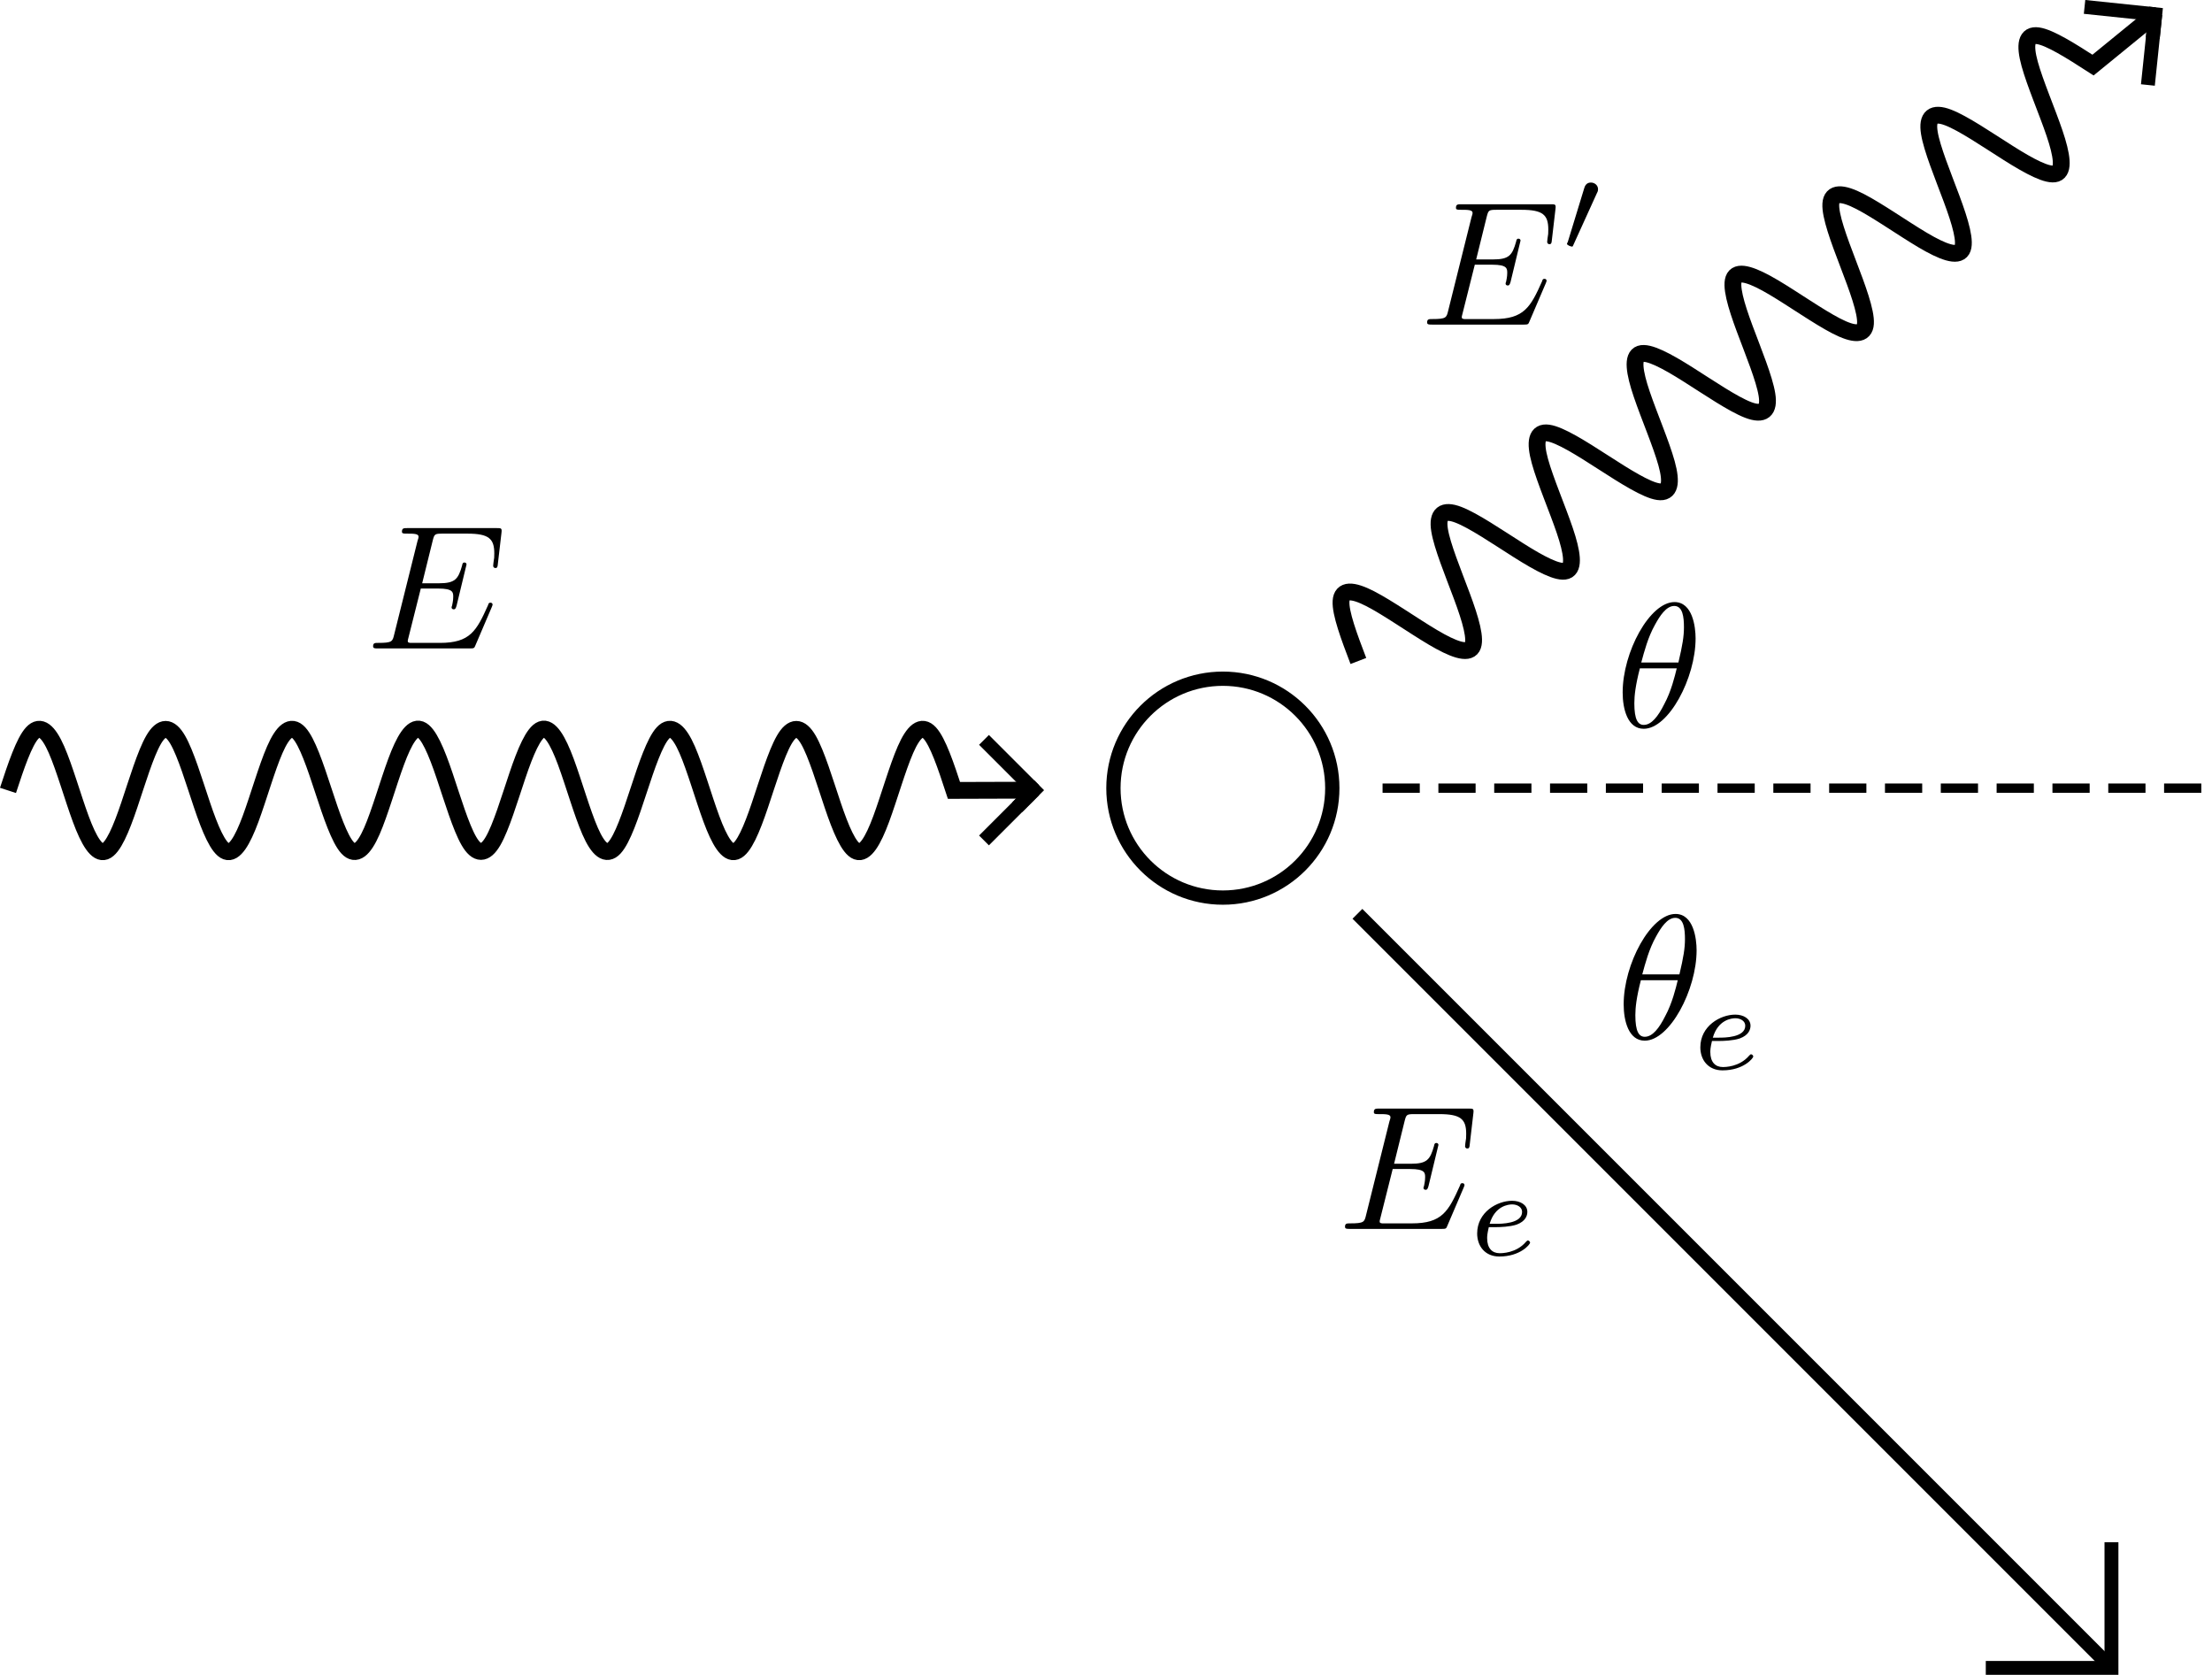 <?xml version="1.0" encoding="UTF-8" standalone="no"?>
<!-- Created with Inkscape (http://www.inkscape.org/) -->

<svg
   width="88.007mm"
   height="66.632mm"
   viewBox="0 0 88.007 66.632"
   version="1.1"
   id="svg1"
   xmlns:inkscape="http://www.inkscape.org/namespaces/inkscape"
   xmlns:sodipodi="http://sodipodi.sourceforge.net/DTD/sodipodi-0.dtd"
   xmlns="http://www.w3.org/2000/svg"
   xmlns:svg="http://www.w3.org/2000/svg"
   xmlns:ns2="http://www.iki.fi/pav/software/textext/">
  <sodipodi:namedview
     id="namedview1"
     pagecolor="#ffffff"
     bordercolor="#000000"
     borderopacity="0.25"
     inkscape:showpageshadow="2"
     inkscape:pageopacity="0.0"
     inkscape:pagecheckerboard="0"
     inkscape:deskcolor="#d1d1d1"
     inkscape:document-units="mm"
     inkscape:zoom="2.2669113"
     inkscape:cx="320.48012"
     inkscape:cy="146.67535"
     inkscape:window-width="1312"
     inkscape:window-height="828"
     inkscape:window-x="97"
     inkscape:window-y="105"
     inkscape:window-maximized="0"
     inkscape:current-layer="g4307"
     showgrid="true">
    <inkscape:grid
       id="grid1"
       units="mm"
       originx="-117.14"
       originy="-13.774"
       spacingx="1"
       spacingy="1"
       empcolor="#0099e5"
       empopacity="0.302"
       color="#0099e5"
       opacity="0.149"
       empspacing="5"
       dotted="false"
       gridanglex="30"
       gridanglez="30"
       visible="true" />
  </sodipodi:namedview>
  <defs
     id="defs1" />
  <g
     inkscape:label="Layer 1"
     inkscape:groupmode="layer"
     id="layer1"
     transform="translate(-30.993,-3.644)">
    <g
       id="g18"
       transform="translate(1.142,-1.92)">
      <path
         style="fill:none;stroke:#000000;stroke-width:0.669;stroke-dasharray:none;stroke-opacity:1"
         d="m 30.169,37.01 c 0.322,-0.984 0.643,-1.935 0.965,-2.284 0.322,-0.35 0.643,-0.072 0.965,0.664 0.322,0.736 0.643,1.884 0.965,2.755 0.322,0.872 0.643,1.408 0.965,1.29 0.322,-0.118 0.643,-0.885 0.965,-1.84 0.322,-0.955 0.643,-2.036 0.965,-2.595 0.322,-0.559 0.643,-0.558 0.965,0 0.322,0.558 0.643,1.64 0.965,2.595 0.322,0.955 0.643,1.721 0.965,1.84 0.322,0.119 0.643,-0.419 0.965,-1.29 0.322,-0.871 0.643,-2.018 0.965,-2.755 0.322,-0.737 0.643,-1.013 0.965,-0.664 0.322,0.348 0.643,1.3 0.965,2.284 0.322,0.984 0.643,1.935 0.965,2.284 0.322,0.35 0.643,0.072 0.965,-0.664 0.322,-0.736 0.643,-1.884 0.965,-2.755 0.322,-0.872 0.643,-1.408 0.965,-1.29 0.322,0.118 0.643,0.885 0.965,1.84 0.322,0.955 0.643,2.036 0.965,2.595 0.322,0.559 0.643,0.558 0.965,0 0.322,-0.558 0.643,-1.64 0.965,-2.595 0.322,-0.955 0.643,-1.721 0.965,-1.84 0.322,-0.119 0.643,0.419 0.965,1.29 0.322,0.871 0.643,2.018 0.965,2.755 0.322,0.737 0.643,1.013 0.965,0.664 0.322,-0.348 0.643,-1.3 0.965,-2.284 0.322,-0.984 0.643,-1.935 0.965,-2.284 0.322,-0.35 0.643,-0.072 0.965,0.664 0.322,0.736 0.643,1.884 0.965,2.755 0.322,0.872 0.643,1.408 0.965,1.29 0.322,-0.118 0.643,-0.885 0.965,-1.84 0.322,-0.955 0.643,-2.036 0.965,-2.595 0.322,-0.559 0.643,-0.558 0.965,0 0.322,0.558 0.643,1.64 0.965,2.595 0.322,0.955 0.643,1.721 0.965,1.84 0.322,0.119 0.643,-0.419 0.965,-1.29 0.322,-0.871 0.643,-2.018 0.965,-2.755 0.322,-0.737 0.643,-1.013 0.965,-0.664 0.322,0.348 0.643,1.3 0.965,2.284 l 3.213,-0.01"
         title="t sin(15*t)"
         id="path5" />
      <path
         style="fill:none;stroke:#000000;stroke-width:0.553;stroke-dasharray:none;stroke-opacity:1"
         d="M 71,37 Z"
         id="path9" />
      <path
         style="fill:none;stroke:#000000;stroke-width:0.553;stroke-dasharray:none;stroke-opacity:1"
         d="M 70,38 Z"
         id="path12" />
      <path
         style="fill:none;stroke:#000000;stroke-width:0.553;stroke-dasharray:none;stroke-opacity:1"
         d="M 71,37 69,35"
         id="path15" />
      <path
         style="fill:none;stroke:#000000;stroke-width:0.553;stroke-dasharray:none;stroke-opacity:1"
         d="m 71,37 -2,2"
         id="path16" />
      <path
         style="fill:none;stroke:#000000;stroke-width:0.553;stroke-dasharray:none;stroke-opacity:1"
         d="m 70.325,37.675 0.87,-0.87"
         id="path18" />
    </g>
    <ellipse
       style="fill:none;stroke:#000000;stroke-width:0.568;stroke-dasharray:none;stroke-opacity:1"
       id="path19"
       ry="4.354"
       rx="4.354"
       cy="35"
       cx="79.646" />
    <g
       id="g25"
       transform="rotate(-39.045,47.634,-43.9)">
      <path
         style="fill:none;stroke:#000000;stroke-width:0.669;stroke-dasharray:none;stroke-opacity:1"
         d="m 30.169,37.01 c 0.322,-0.984 0.643,-1.935 0.965,-2.284 0.322,-0.35 0.643,-0.072 0.965,0.664 0.322,0.736 0.643,1.884 0.965,2.755 0.322,0.872 0.643,1.408 0.965,1.29 0.322,-0.118 0.643,-0.885 0.965,-1.84 0.322,-0.955 0.643,-2.036 0.965,-2.595 0.322,-0.559 0.643,-0.558 0.965,0 0.322,0.558 0.643,1.64 0.965,2.595 0.322,0.955 0.643,1.721 0.965,1.84 0.322,0.119 0.643,-0.419 0.965,-1.29 0.322,-0.871 0.643,-2.018 0.965,-2.755 0.322,-0.737 0.643,-1.013 0.965,-0.664 0.322,0.348 0.643,1.3 0.965,2.284 0.322,0.984 0.643,1.935 0.965,2.284 0.322,0.35 0.643,0.072 0.965,-0.664 0.322,-0.736 0.643,-1.884 0.965,-2.755 0.322,-0.872 0.643,-1.408 0.965,-1.29 0.322,0.118 0.643,0.885 0.965,1.84 0.322,0.955 0.643,2.036 0.965,2.595 0.322,0.559 0.643,0.558 0.965,0 0.322,-0.558 0.643,-1.64 0.965,-2.595 0.322,-0.955 0.643,-1.721 0.965,-1.84 0.322,-0.119 0.643,0.419 0.965,1.29 0.322,0.871 0.643,2.018 0.965,2.755 0.322,0.737 0.643,1.013 0.965,0.664 0.322,-0.348 0.643,-1.3 0.965,-2.284 0.322,-0.984 0.643,-1.935 0.965,-2.284 0.322,-0.35 0.643,-0.072 0.965,0.664 0.322,0.736 0.643,1.884 0.965,2.755 0.322,0.872 0.643,1.408 0.965,1.29 0.322,-0.118 0.643,-0.885 0.965,-1.84 0.322,-0.955 0.643,-2.036 0.965,-2.595 0.322,-0.559 0.643,-0.558 0.965,0 0.322,0.558 0.643,1.64 0.965,2.595 0.322,0.955 0.643,1.721 0.965,1.84 0.322,0.119 0.643,-0.419 0.965,-1.29 0.322,-0.871 0.643,-2.018 0.965,-2.755 0.322,-0.737 0.643,-1.013 0.965,-0.664 0.322,0.348 0.643,1.3 0.965,2.284 l 3.213,-0.01"
         title="t sin(15*t)"
         id="path20" />
      <path
         style="fill:none;stroke:#000000;stroke-width:0.553;stroke-dasharray:none;stroke-opacity:1"
         d="M 71,37 Z"
         id="path21" />
      <path
         style="fill:none;stroke:#000000;stroke-width:0.553;stroke-dasharray:none;stroke-opacity:1"
         d="M 70,38 Z"
         id="path22" />
      <path
         style="fill:none;stroke:#000000;stroke-width:0.553;stroke-dasharray:none;stroke-opacity:1"
         d="M 71,37 69,35"
         id="path23" />
      <path
         style="fill:none;stroke:#000000;stroke-width:0.553;stroke-dasharray:none;stroke-opacity:1"
         d="m 71,37 -2,2"
         id="path24" />
      <path
         style="fill:none;stroke:#000000;stroke-width:0.553;stroke-dasharray:none;stroke-opacity:1"
         d="m 70.325,37.675 0.87,-0.87"
         id="path25" />
    </g>
    <path
       style="fill:none;stroke:#000000;stroke-width:0.553;stroke-dasharray:none;stroke-opacity:1"
       d="M 85,40 115,70"
       id="path28" />
    <path
       style="fill:none;stroke:#000000;stroke-width:0.553;stroke-dasharray:none;stroke-opacity:1"
       d="m 115,65 v 5 l -5,1e-6"
       id="path29" />
    <path
       style="fill:none;stroke:#000000;stroke-width:0.37;stroke-dasharray:1.481, 0.74;stroke-dashoffset:0;stroke-opacity:1"
       d="M 86,35 H 119"
       id="path30" />
    <g
       transform="matrix(0.353,0,0,0.353,48.92,27.328)"
       ns2:version="1.9.0"
       ns2:texconverter="pdflatex"
       ns2:pdfconverter="inkscape"
       ns2:text="\\[\nE_0\n\\]"
       ns2:preamble="/Users/johnmeneghini/Library/Application Support/org.inkscape.Inkscape/config/inkscape/extensions/textext/default_packages.tex"
       ns2:scale="1.0"
       ns2:alignment="middle center"
       ns2:stroke-to-path="0"
       id="g4307"
       ns2:jacobian_sqrt="0.352778"
       style="stroke-width:1.568;stroke-dasharray:none"
       inkscape:label="g4307">
      <defs
         id="id-afc2d55e-454f-42ff-be6e-382d7c25ee1f" />
      <g
         transform="matrix(2,0,0,2,-8.732,-7.575)"
         ns2:version="1.9.0"
         ns2:texconverter="pdflatex"
         ns2:pdfconverter="inkscape"
         ns2:text="\\[\nE\n\\]"
         ns2:preamble="/Users/johnmeneghini/Library/Application Support/org.inkscape.Inkscape/config/inkscape/extensions/textext/default_packages.tex"
         ns2:scale="2.0"
         ns2:alignment="middle center"
         ns2:stroke-to-path="0"
         id="g5418"
         ns2:jacobian_sqrt="2.0">
        <defs
           id="id-37227778-1230-42df-aec5-4e83c54b46b7" />
        <g
           fill="#000000"
           fill-opacity="1"
           id="id-34335e4d-cba2-4b25-8c0c-1d568ee9d6ba"
           transform="translate(-302.035,-139.939)">
          <g
             transform="translate(301.66,146.72)"
             id="g812">
            <path
               d="M 7.062,-2.328 C 7.078,-2.375 7.109,-2.438 7.109,-2.469 c 0,0 0,-0.109 -0.125,-0.109 -0.094,0 -0.109,0.062 -0.125,0.125 C 6.203,-0.984 5.844,-0.312 4.141,-0.312 H 2.688 c -0.141,0 -0.172,0 -0.219,0 -0.109,-0.016 -0.141,-0.031 -0.141,-0.109 0,-0.031 0,-0.047 0.047,-0.219 L 3.062,-3.375 h 0.984 c 0.844,0 0.844,0.219 0.844,0.469 0,0.062 0,0.188 -0.062,0.484 C 4.812,-2.375 4.797,-2.344 4.797,-2.312 c 0,0.047 0.031,0.109 0.125,0.109 C 5,-2.203 5.031,-2.25 5.078,-2.406 l 0.562,-2.328 c 0,-0.062 -0.047,-0.109 -0.125,-0.109 -0.078,0 -0.109,0.062 -0.125,0.172 -0.219,0.766 -0.391,1 -1.312,1 h -0.938 l 0.594,-2.406 C 3.828,-6.438 3.844,-6.469 4.281,-6.469 H 5.688 c 1.203,0 1.516,0.281 1.516,1.109 0,0.234 0,0.25 -0.047,0.531 0,0.047 -0.016,0.125 -0.016,0.172 0,0.047 0.031,0.125 0.125,0.125 0.109,0 0.125,-0.062 0.141,-0.25 L 7.609,-6.516 C 7.641,-6.781 7.594,-6.781 7.344,-6.781 H 2.297 c -0.188,0 -0.297,0 -0.297,0.203 0,0.109 0.094,0.109 0.281,0.109 0.375,0 0.656,0 0.656,0.172 0,0.047 0,0.062 -0.062,0.25 L 1.562,-0.781 c -0.094,0.391 -0.109,0.469 -0.906,0.469 -0.172,0 -0.281,0 -0.281,0.188 C 0.375,0 0.469,0 0.656,0 h 5.172 c 0.234,0 0.25,-0.016 0.312,-0.172 z m 0,0"
               id="id-2ce6d9a9-8a02-45d1-a47f-c0d3d13eb846" />
          </g>
        </g>
      </g>
      <g
         transform="matrix(2,0,0,2,110.064,-46.521)"
         ns2:version="1.9.0"
         ns2:texconverter="pdflatex"
         ns2:pdfconverter="inkscape"
         ns2:text="\\[\nE'\n\\]"
         ns2:preamble="/Users/johnmeneghini/Library/Application Support/org.inkscape.Inkscape/config/inkscape/extensions/textext/default_packages.tex"
         ns2:scale="2.0"
         ns2:alignment="middle center"
         ns2:stroke-to-path="0"
         id="g3179"
         ns2:jacobian_sqrt="2.0">
        <defs
           id="id-0e885a42-d921-49a2-809d-75ce557e3ff4" />
        <g
           fill="#000000"
           fill-opacity="1"
           id="id-49a52c44-6f6e-4678-8e25-2216c4a8ba1d"
           transform="translate(-300.637,-138.715)">
          <g
             transform="translate(300.262,146.72)"
             id="g3546">
            <path
               d="M 7.062,-2.328 C 7.078,-2.375 7.109,-2.438 7.109,-2.469 c 0,0 0,-0.109 -0.125,-0.109 -0.094,0 -0.109,0.062 -0.125,0.125 C 6.203,-0.984 5.844,-0.312 4.141,-0.312 H 2.688 c -0.141,0 -0.172,0 -0.219,0 -0.109,-0.016 -0.141,-0.031 -0.141,-0.109 0,-0.031 0,-0.047 0.047,-0.219 L 3.062,-3.375 h 0.984 c 0.844,0 0.844,0.219 0.844,0.469 0,0.062 0,0.188 -0.062,0.484 C 4.812,-2.375 4.797,-2.344 4.797,-2.312 c 0,0.047 0.031,0.109 0.125,0.109 C 5,-2.203 5.031,-2.25 5.078,-2.406 l 0.562,-2.328 c 0,-0.062 -0.047,-0.109 -0.125,-0.109 -0.078,0 -0.109,0.062 -0.125,0.172 -0.219,0.766 -0.391,1 -1.312,1 h -0.938 l 0.594,-2.406 C 3.828,-6.438 3.844,-6.469 4.281,-6.469 H 5.688 c 1.203,0 1.516,0.281 1.516,1.109 0,0.234 0,0.25 -0.047,0.531 0,0.047 -0.016,0.125 -0.016,0.172 0,0.047 0.031,0.125 0.125,0.125 0.109,0 0.125,-0.062 0.141,-0.25 L 7.609,-6.516 C 7.641,-6.781 7.594,-6.781 7.344,-6.781 H 2.297 c -0.188,0 -0.297,0 -0.297,0.203 0,0.109 0.094,0.109 0.281,0.109 0.375,0 0.656,0 0.656,0.172 0,0.047 0,0.062 -0.062,0.25 L 1.562,-0.781 c -0.094,0.391 -0.109,0.469 -0.906,0.469 -0.172,0 -0.281,0 -0.281,0.188 C 0.375,0 0.469,0 0.656,0 h 5.172 c 0.234,0 0.25,-0.016 0.312,-0.172 z m 0,0"
               id="id-2a99a249-51bd-4b20-bb68-076d6fdb4777" />
          </g>
        </g>
        <g
           fill="#000000"
           fill-opacity="1"
           id="id-e1c5fea3-28ff-4178-95b5-0c1af2216aad"
           transform="translate(-300.637,-138.715)">
          <g
             transform="translate(308.191,142.606)"
             id="g9554">
            <path
               d="m 2.016,-3.297 c 0.062,-0.109 0.062,-0.172 0.062,-0.219 0,-0.219 -0.188,-0.375 -0.406,-0.375 -0.266,0 -0.344,0.219 -0.375,0.328 L 0.375,-0.547 c -0.016,0.016 -0.047,0.094 -0.047,0.109 0,0.078 0.219,0.156 0.281,0.156 0.047,0 0.047,-0.016 0.094,-0.125 z m 0,0"
               id="id-7d47213c-c6ca-4c41-8aae-c07325570527" />
          </g>
        </g>
      </g>
      <g
         transform="matrix(2,0,0,2,100.81,57.847)"
         ns2:version="1.9.0"
         ns2:texconverter="pdflatex"
         ns2:pdfconverter="inkscape"
         ns2:text="\\[\nE_e\n\\]"
         ns2:preamble="/Users/johnmeneghini/Library/Application Support/org.inkscape.Inkscape/config/inkscape/extensions/textext/default_packages.tex"
         ns2:scale="2.0"
         ns2:alignment="middle center"
         ns2:stroke-to-path="0"
         id="g7338"
         ns2:jacobian_sqrt="2.0">
        <defs
           id="id-ee9958b0-0257-46ea-ad29-eaaa53bdd940" />
        <g
           fill="#000000"
           fill-opacity="1"
           id="id-8018ec72-f4ca-489b-a6ad-a7e89bce3296"
           transform="translate(-300.183,-139.939)">
          <g
             transform="translate(299.808,146.72)"
             id="g1721">
            <path
               d="M 7.062,-2.328 C 7.078,-2.375 7.109,-2.438 7.109,-2.469 c 0,0 0,-0.109 -0.125,-0.109 -0.094,0 -0.109,0.062 -0.125,0.125 C 6.203,-0.984 5.844,-0.312 4.141,-0.312 H 2.688 c -0.141,0 -0.172,0 -0.219,0 -0.109,-0.016 -0.141,-0.031 -0.141,-0.109 0,-0.031 0,-0.047 0.047,-0.219 L 3.062,-3.375 h 0.984 c 0.844,0 0.844,0.219 0.844,0.469 0,0.062 0,0.188 -0.062,0.484 C 4.812,-2.375 4.797,-2.344 4.797,-2.312 c 0,0.047 0.031,0.109 0.125,0.109 C 5,-2.203 5.031,-2.25 5.078,-2.406 l 0.562,-2.328 c 0,-0.062 -0.047,-0.109 -0.125,-0.109 -0.078,0 -0.109,0.062 -0.125,0.172 -0.219,0.766 -0.391,1 -1.312,1 h -0.938 l 0.594,-2.406 C 3.828,-6.438 3.844,-6.469 4.281,-6.469 H 5.688 c 1.203,0 1.516,0.281 1.516,1.109 0,0.234 0,0.25 -0.047,0.531 0,0.047 -0.016,0.125 -0.016,0.172 0,0.047 0.031,0.125 0.125,0.125 0.109,0 0.125,-0.062 0.141,-0.25 L 7.609,-6.516 C 7.641,-6.781 7.594,-6.781 7.344,-6.781 H 2.297 c -0.188,0 -0.297,0 -0.297,0.203 0,0.109 0.094,0.109 0.281,0.109 0.375,0 0.656,0 0.656,0.172 0,0.047 0,0.062 -0.062,0.25 L 1.562,-0.781 c -0.094,0.391 -0.109,0.469 -0.906,0.469 -0.172,0 -0.281,0 -0.281,0.188 C 0.375,0 0.469,0 0.656,0 h 5.172 c 0.234,0 0.25,-0.016 0.312,-0.172 z m 0,0"
               id="id-21677db4-c6e2-472b-89ce-72a82637539b" />
          </g>
        </g>
        <g
           fill="#000000"
           fill-opacity="1"
           id="id-2779d653-fb84-48ce-8caf-141a6fde7d72"
           transform="translate(-300.183,-139.939)">
          <g
             transform="translate(307.162,148.214)"
             id="g8750">
            <path
               d="m 1.562,-1.594 c 0.188,0 0.75,-0.016 1.125,-0.141 0.516,-0.188 0.609,-0.516 0.609,-0.719 0,-0.391 -0.391,-0.625 -0.859,-0.625 -0.844,0 -1.969,0.641 -1.969,1.844 0,0.703 0.438,1.297 1.25,1.297 1.188,0 1.734,-0.688 1.734,-0.781 0,-0.047 -0.062,-0.125 -0.125,-0.125 -0.031,0 -0.047,0.016 -0.109,0.078 C 2.672,-0.125 1.859,-0.125 1.734,-0.125 1.312,-0.125 1.031,-0.406 1.031,-0.969 c 0,-0.094 0,-0.234 0.094,-0.625 z M 1.172,-1.781 C 1.469,-2.797 2.234,-2.875 2.438,-2.875 2.734,-2.875 3,-2.719 3,-2.453 3,-1.781 1.812,-1.781 1.516,-1.781 Z m 0,0"
               id="id-77a8c33c-21ab-4d76-906e-fbbcc19ee6c4" />
          </g>
        </g>
      </g>
      <g
         transform="matrix(2,0,0,2,140.369,-2.728)"
         ns2:version="1.9.0"
         ns2:texconverter="pdflatex"
         ns2:pdfconverter="inkscape"
         ns2:text="\\[\n\\theta\n\\]\n\n\\[\n\\theta_e\n\\]"
         ns2:preamble="/Users/johnmeneghini/Library/Application Support/org.inkscape.Inkscape/config/inkscape/extensions/textext/default_packages.tex"
         ns2:scale="2.0"
         ns2:alignment="middle center"
         ns2:stroke-to-path="0"
         id="g7223"
         ns2:jacobian_sqrt="2.0">
        <defs
           id="id-9b3d2f8e-2a94-4254-984e-574acee4d253" />
        <g
           fill="#000000"
           fill-opacity="1"
           id="id-df988d2d-9cd4-425c-87cf-e19d6130afcf"
           transform="translate(-307.701,-137.944)">
          <g
             transform="translate(303.147,146.72)"
             id="g9895">
            <path
               d="m 4.531,-4.984 c 0,-0.656 -0.172,-2.047 -1.188,-2.047 -1.391,0 -2.922,2.812 -2.922,5.094 0,0.938 0.281,2.047 1.188,2.047 1.406,0 2.922,-2.859 2.922,-5.094 z M 1.469,-3.625 C 1.641,-4.25 1.844,-5.047 2.25,-5.766 2.516,-6.25 2.875,-6.812 3.328,-6.812 c 0.484,0 0.547,0.641 0.547,1.203 0,0.5 -0.078,1 -0.312,1.984 z m 2,0.328 C 3.359,-2.844 3.156,-2 2.766,-1.281 c -0.344,0.688 -0.719,1.172 -1.156,1.172 -0.328,0 -0.531,-0.297 -0.531,-1.219 0,-0.422 0.062,-1 0.312,-1.969 z m 0,0"
               id="id-7b9dbe8c-3cda-42ca-9db6-4816d982c839" />
          </g>
        </g>
        <g
           fill="#000000"
           fill-opacity="1"
           id="id-c53af798-1511-4dad-902c-630f4865f49e"
           transform="translate(-305.643,-150.257)">
          <g
             transform="translate(301.146,176.608)"
             id="g97">
            <path
               d="m 4.531,-4.984 c 0,-0.656 -0.172,-2.047 -1.188,-2.047 -1.391,0 -2.922,2.812 -2.922,5.094 0,0.938 0.281,2.047 1.188,2.047 1.406,0 2.922,-2.859 2.922,-5.094 z M 1.469,-3.625 C 1.641,-4.25 1.844,-5.047 2.25,-5.766 2.516,-6.25 2.875,-6.812 3.328,-6.812 c 0.484,0 0.547,0.641 0.547,1.203 0,0.5 -0.078,1 -0.312,1.984 z m 2,0.328 C 3.359,-2.844 3.156,-2 2.766,-1.281 c -0.344,0.688 -0.719,1.172 -1.156,1.172 -0.328,0 -0.531,-0.297 -0.531,-1.219 0,-0.422 0.062,-1 0.312,-1.969 z m 0,0"
               id="id-7f37ca6d-7256-4b02-93d0-4990b3af7575" />
          </g>
        </g>
        <g
           fill="#000000"
           fill-opacity="1"
           id="id-ef7e9bf2-3d57-49cb-893b-18473d0e7d99"
           transform="translate(-306.047,-150.03)">
          <g
             transform="translate(305.823,178.102)"
             id="g6976">
            <path
               d="m 1.562,-1.594 c 0.188,0 0.75,-0.016 1.125,-0.141 0.516,-0.188 0.609,-0.516 0.609,-0.719 0,-0.391 -0.391,-0.625 -0.859,-0.625 -0.844,0 -1.969,0.641 -1.969,1.844 0,0.703 0.438,1.297 1.25,1.297 1.188,0 1.734,-0.688 1.734,-0.781 0,-0.047 -0.062,-0.125 -0.125,-0.125 -0.031,0 -0.047,0.016 -0.109,0.078 C 2.672,-0.125 1.859,-0.125 1.734,-0.125 1.312,-0.125 1.031,-0.406 1.031,-0.969 c 0,-0.094 0,-0.234 0.094,-0.625 z M 1.172,-1.781 C 1.469,-2.797 2.234,-2.875 2.438,-2.875 2.734,-2.875 3,-2.719 3,-2.453 3,-1.781 1.812,-1.781 1.516,-1.781 Z m 0,0"
               id="id-65c9141d-0a5a-47ac-8bd0-f4dc764ff875" />
          </g>
        </g>
      </g>
    </g>
  </g>
</svg>

